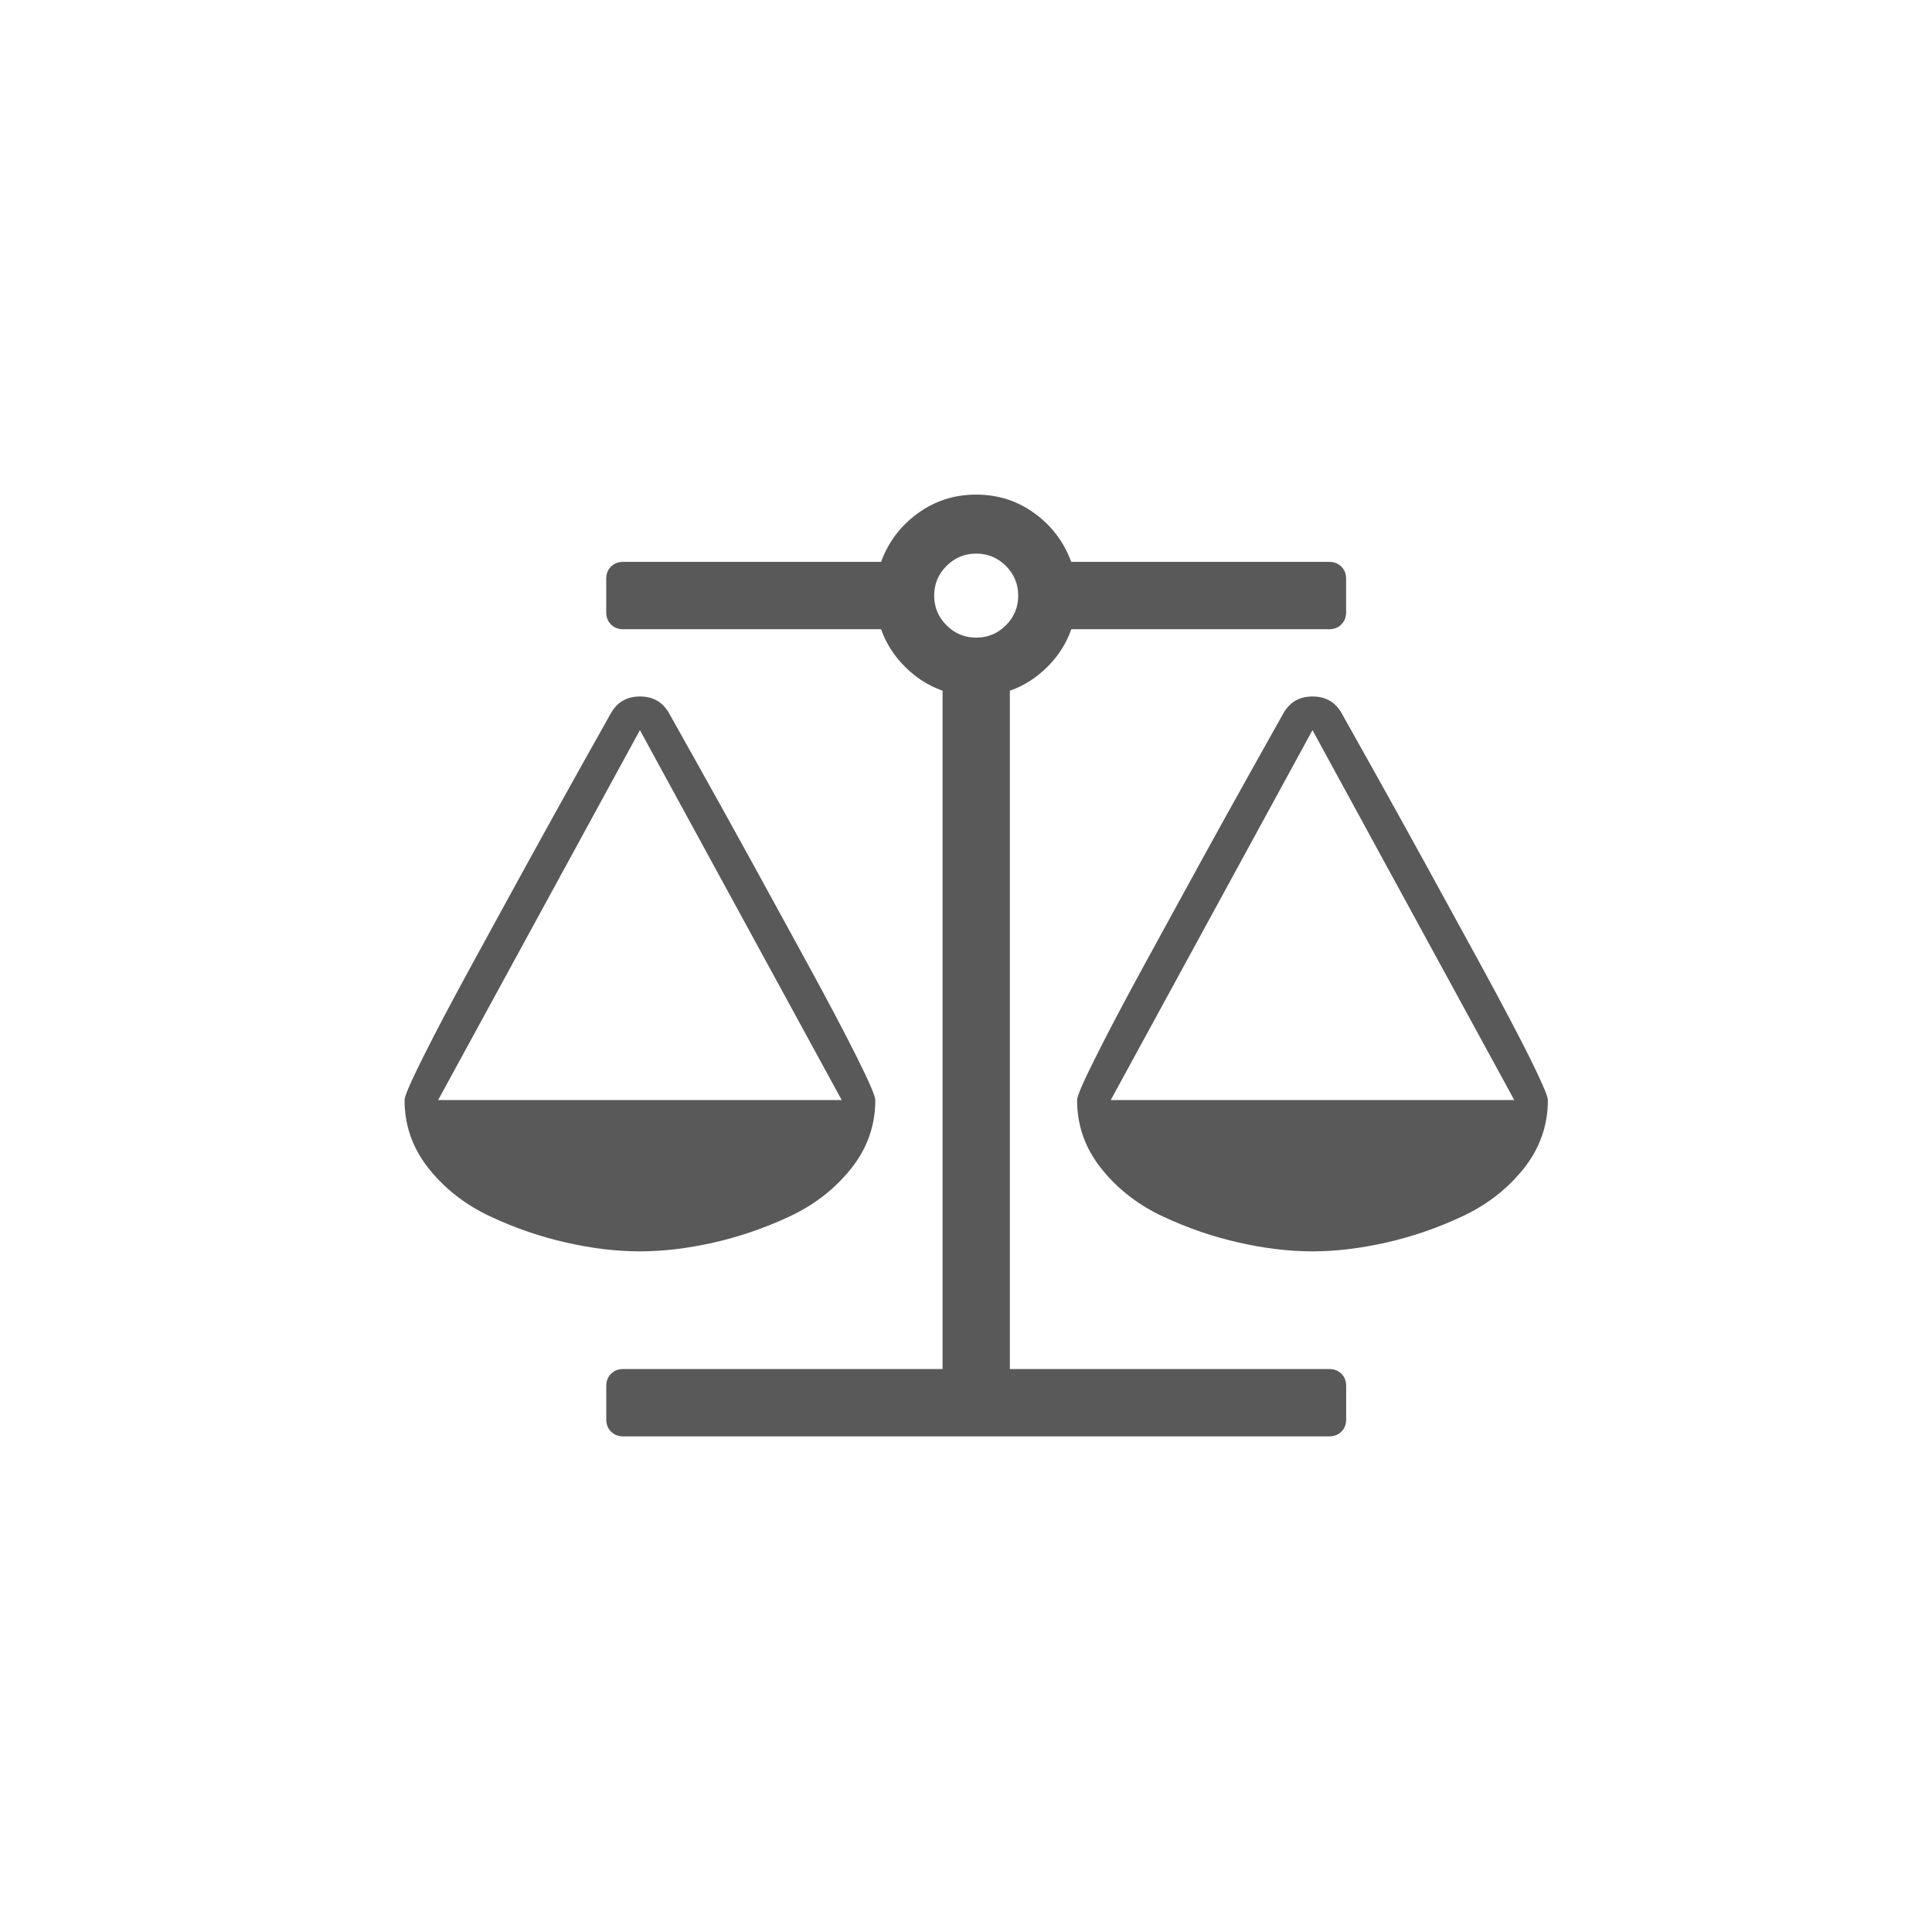 <?xml version="1.0" encoding="utf-8"?>
<!-- Generator: Adobe Illustrator 17.0.0, SVG Export Plug-In . SVG Version: 6.00 Build 0)  -->
<!DOCTYPE svg PUBLIC "-//W3C//DTD SVG 1.1//EN" "http://www.w3.org/Graphics/SVG/1.1/DTD/svg11.dtd">
<svg version="1.1" id="Layer_1" xmlns="http://www.w3.org/2000/svg" xmlns:xlink="http://www.w3.org/1999/xlink" x="0px" y="0px"
	 width="50px" height="50px" viewBox="0 0 50 50" enable-background="new 0 0 50 50" xml:space="preserve">
<g>
	<path fill="#595959" d="M22.653,28.469c0,0.662-0.211,1.256-0.632,1.781c-0.421,0.526-0.954,0.938-1.598,1.237
		c-0.644,0.3-1.299,0.523-1.965,0.673c-0.666,0.15-1.298,0.225-1.897,0.225c-0.598,0-1.23-0.074-1.896-0.225
		c-0.667-0.149-1.322-0.373-1.965-0.673c-0.644-0.299-1.176-0.711-1.598-1.237c-0.421-0.525-0.632-1.119-0.632-1.781
		c0-0.1,0.159-0.467,0.476-1.102c0.317-0.635,0.734-1.426,1.251-2.373s1.001-1.833,1.455-2.658c0.453-0.825,0.916-1.659,1.387-2.502
		c0.472-0.843,0.726-1.296,0.762-1.36c0.163-0.299,0.417-0.449,0.761-0.449c0.345,0,0.599,0.149,0.762,0.449
		c0.036,0.063,0.29,0.517,0.762,1.36c0.471,0.843,0.934,1.677,1.387,2.502c0.453,0.825,0.938,1.711,1.455,2.658
		s0.934,1.738,1.251,2.373S22.653,28.369,22.653,28.469z M16.561,18.896l-5.222,9.573h10.444L16.561,18.896z M27.725,16.285
		c-0.127,0.363-0.332,0.687-0.617,0.972c-0.287,0.286-0.611,0.492-0.973,0.619v17.555h8.268c0.127,0,0.23,0.041,0.313,0.123
		c0.082,0.081,0.123,0.186,0.123,0.313v0.87c0,0.127-0.041,0.231-0.123,0.313c-0.082,0.082-0.186,0.123-0.313,0.123H16.126
		c-0.127,0-0.231-0.041-0.313-0.123c-0.082-0.081-0.123-0.186-0.123-0.313v-0.87c0-0.127,0.041-0.231,0.123-0.313
		c0.082-0.082,0.186-0.123,0.313-0.123h8.268V17.875c-0.363-0.127-0.687-0.333-0.973-0.619c-0.285-0.286-0.492-0.609-0.619-0.972
		h-6.677c-0.127,0-0.231-0.041-0.313-0.123s-0.123-0.186-0.123-0.313v-0.871c0-0.126,0.041-0.231,0.123-0.313
		s0.186-0.123,0.313-0.123h6.677c0.19-0.517,0.508-0.936,0.952-1.258c0.444-0.322,0.947-0.483,1.509-0.483s1.065,0.161,1.509,0.483
		c0.443,0.322,0.762,0.741,0.951,1.258h6.678c0.127,0,0.23,0.041,0.313,0.123s0.123,0.186,0.123,0.313v0.871
		c0,0.127-0.041,0.231-0.123,0.313s-0.186,0.123-0.313,0.123H27.725z M24.496,16.183c0.213,0.213,0.469,0.319,0.768,0.319
		s0.555-0.106,0.769-0.319c0.213-0.213,0.318-0.469,0.318-0.768c0-0.299-0.105-0.555-0.318-0.769
		c-0.214-0.213-0.47-0.319-0.769-0.319s-0.555,0.106-0.768,0.319c-0.213,0.213-0.32,0.469-0.32,0.769
		C24.176,15.713,24.283,15.97,24.496,16.183z M40.059,28.469c0,0.662-0.211,1.256-0.631,1.781c-0.422,0.526-0.955,0.938-1.6,1.237
		c-0.643,0.3-1.297,0.523-1.965,0.673c-0.666,0.15-1.299,0.225-1.896,0.225s-1.23-0.074-1.896-0.225
		c-0.666-0.149-1.322-0.373-1.965-0.673c-0.645-0.299-1.176-0.711-1.598-1.237c-0.422-0.525-0.633-1.119-0.633-1.781
		c0-0.1,0.158-0.467,0.477-1.102c0.316-0.635,0.734-1.426,1.25-2.373c0.518-0.947,1.002-1.833,1.455-2.658
		c0.453-0.825,0.916-1.659,1.387-2.502c0.473-0.843,0.727-1.296,0.762-1.36c0.164-0.299,0.418-0.449,0.762-0.449
		s0.598,0.149,0.762,0.449c0.037,0.063,0.291,0.517,0.762,1.36c0.471,0.843,0.934,1.677,1.387,2.502
		c0.453,0.825,0.938,1.711,1.455,2.658s0.934,1.738,1.252,2.373C39.9,28.002,40.059,28.369,40.059,28.469z M33.967,18.896
		l-5.221,9.573h10.443L33.967,18.896z"/>
</g>
</svg>
